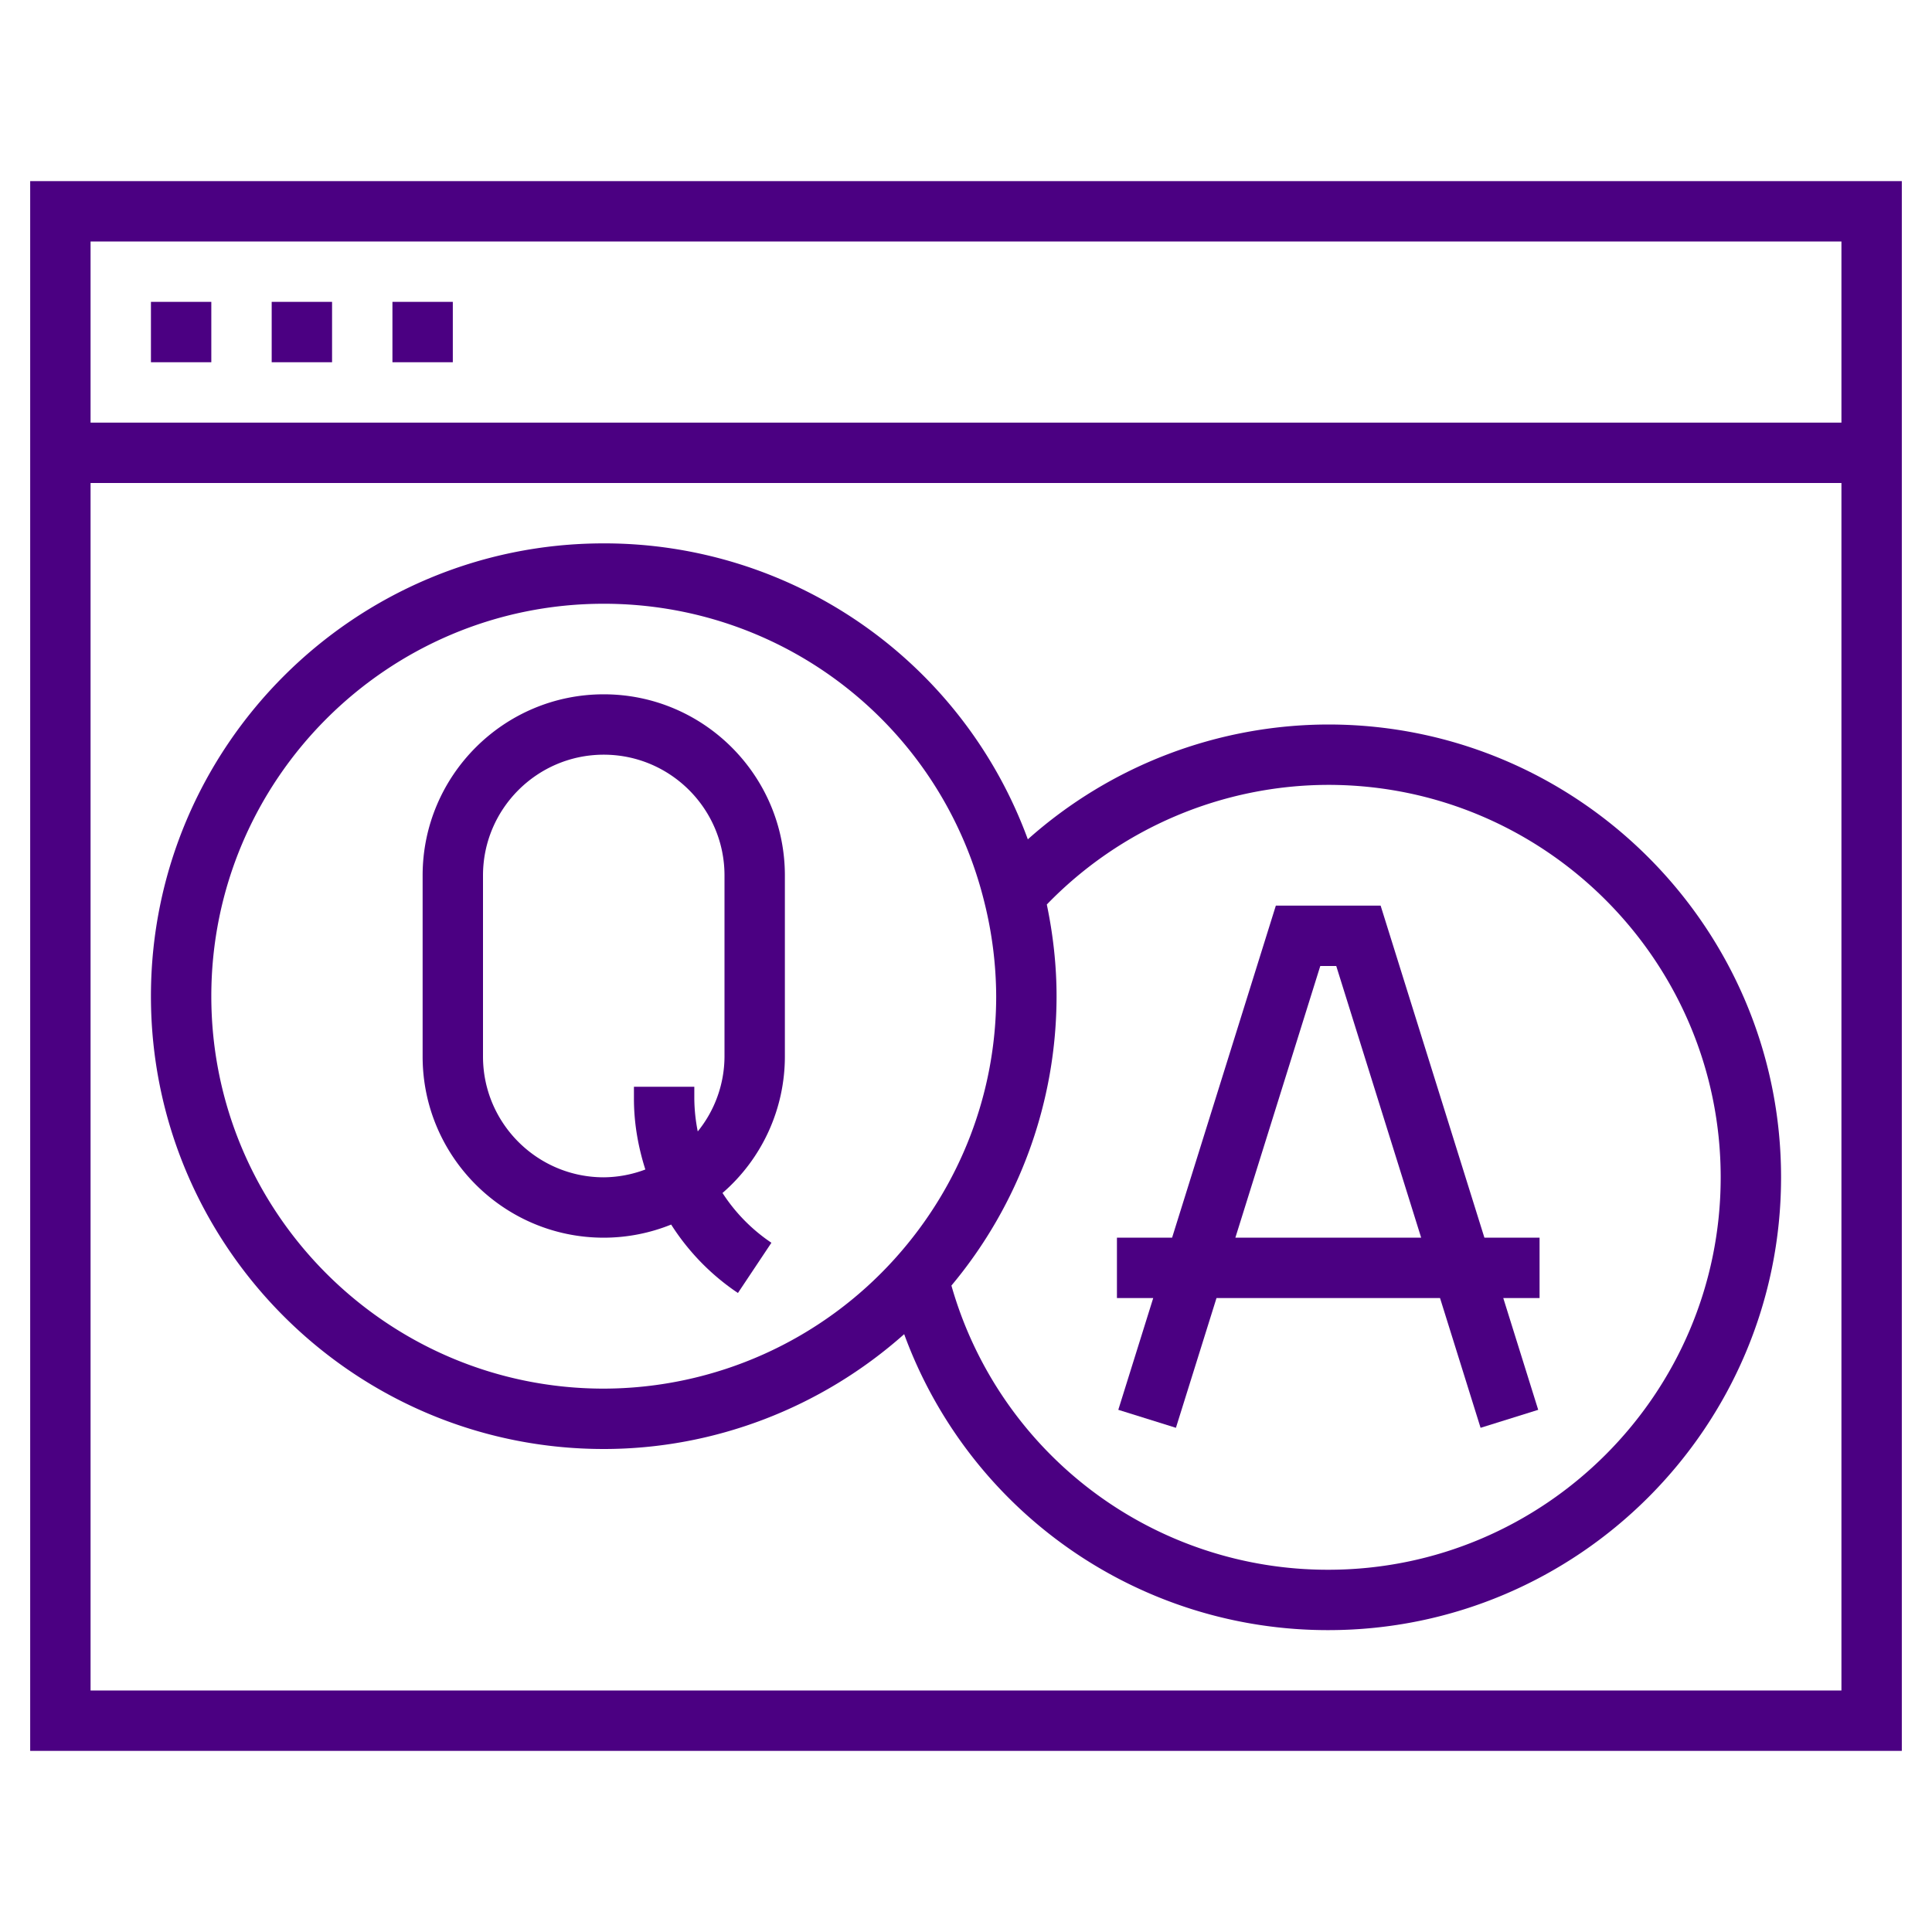 <svg viewBox="0 0 64 64" xml:space="preserve" xmlns="http://www.w3.org/2000/svg" enable-background="new 0 0 64 64"><path d="M1 6v52h62V6H1zm60 2v6H3V8h58zM3 56V16h58v40H3z" fill="#4b0082" class="fill-000000"></path><path d="M5 10h2v2H5zM9 10h2v2H9zM13 10h2v2h-2zM44 24a14.999 14.999 0 0 0-9.952 3.804A14.94 14.94 0 0 0 20 18c-8.271 0-15 6.729-15 15s6.729 15 15 15c3.676 0 7.217-1.372 9.952-3.804A14.94 14.94 0 0 0 44 54c8.271 0 15-6.729 15-15s-6.729-15-15-15zM20 46c-7.168 0-13-5.832-13-13s5.832-13 13-13c6 0 11.187 4.073 12.613 9.905A13.05 13.05 0 0 1 33 33c0 3.192-1.182 6.269-3.329 8.664A13.013 13.013 0 0 1 20 46zm24 6a12.956 12.956 0 0 1-12.483-9.414A14.954 14.954 0 0 0 35 33c0-.992-.109-2.012-.323-3.037A13.007 13.007 0 0 1 44 26c7.168 0 13 5.832 13 13s-5.832 13-13 13z" fill="#4b0082" class="fill-000000"></path><path d="M20 23c-3.309 0-6 2.691-6 6v6c0 3.309 2.691 6 6 6a5.97 5.97 0 0 0 2.233-.435 7.714 7.714 0 0 0 2.212 2.267l1.109-1.664a5.728 5.728 0 0 1-1.62-1.649A5.982 5.982 0 0 0 26 35v-6c0-3.309-2.691-6-6-6zm4 12a3.96 3.96 0 0 1-.886 2.48A5.755 5.755 0 0 1 23 36.395V36h-2v.395c0 .81.139 1.596.378 2.346A3.973 3.973 0 0 1 20 39c-2.206 0-4-1.794-4-4v-6c0-2.206 1.794-4 4-4s4 1.794 4 4v6zM45.735 30h-3.471l-3.437 11H37v2h1.202l-1.157 3.702 1.909.596L40.298 43h7.405l1.343 4.298 1.909-.596L49.798 43H51v-2h-1.827l-3.438-11zm-4.812 11 2.813-9h.529l2.813 9h-6.155z" fill="#4b0082" class="fill-000000"></path></svg>